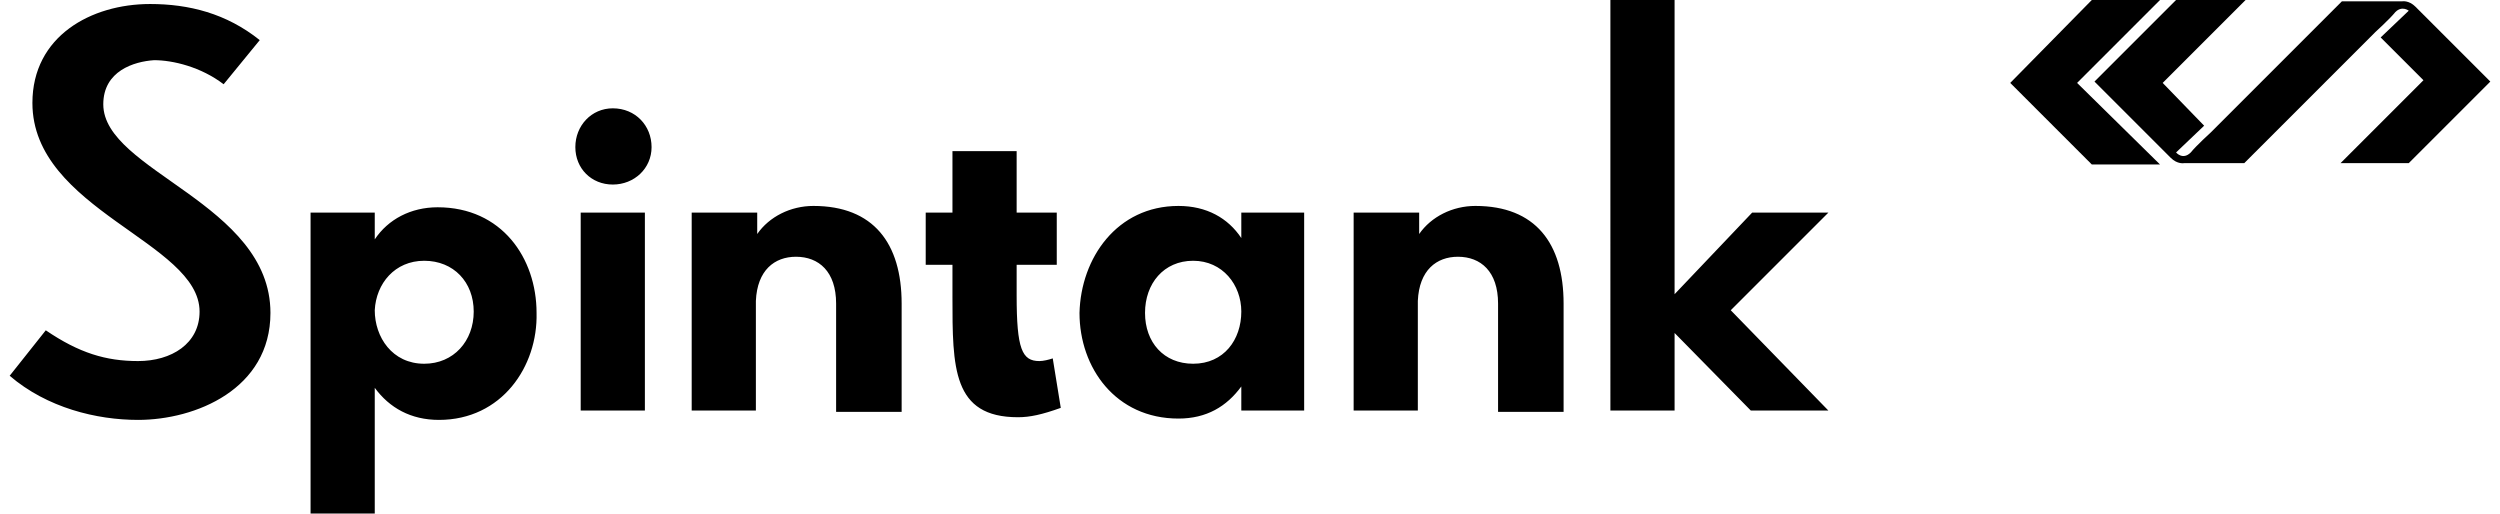 <svg xmlns="http://www.w3.org/2000/svg" width="185" height="38" viewBox="0 0 185.5 38.4"><path d="M9.6 31.4c-3.1 0-6.8-.9-9.6-3.3l2.7-3.4C5.2 26.4 7.2 27 9.6 27c2.5 0 4.6-1.3 4.6-3.7 0-5.2-12.5-7.6-12.5-15.6 0-5 4.4-7.4 8.8-7.4 2.9 0 5.7.7 8.2 2.7L16 6.3c-1.7-1.3-3.8-1.8-5.2-1.8-1.5.1-3.8.8-3.8 3.3 0 5 12.5 7.4 12.5 15.6 0 5.7-5.6 8-9.9 8zM32.1 31.4c-2.1 0-3.7-.9-4.8-2.4v9.4h-4.8V15.9h4.8v2c1-1.5 2.7-2.4 4.7-2.4 4.8 0 7.4 3.8 7.4 7.9.1 4-2.6 8-7.3 8zM31 19.5c-2.2 0-3.6 1.7-3.7 3.7 0 2 1.3 4 3.7 4 2.2 0 3.7-1.7 3.7-3.9s-1.5-3.8-3.7-3.8zM48 11c0 1.6-1.3 2.8-2.9 2.8-1.6 0-2.8-1.2-2.8-2.8 0-1.6 1.2-2.9 2.8-2.9 1.7 0 2.9 1.3 2.9 2.9zm-5.3 19.7V15.9h4.8v14.8M55.9 30.7H51V15.9h4.9v1.6c.9-1.3 2.5-2.1 4.2-2.1 4.5 0 6.6 2.8 6.6 7.3v8.1h-4.9v-8.1c0-2.4-1.3-3.5-3-3.5-1.6 0-2.9 1-3 3.3v8.2zM70.5 22.2v-2.4h-2v-3.9h2v-4.6h4.8v4.6h3v3.9h-3v2.3c0 4 .4 4.9 1.7 4.9.3 0 .7-.1 1-.2l.6 3.7c-1.4.5-2.3.7-3.2.7-4.9 0-4.9-3.7-4.9-9zM87.4 15.4c2.1 0 3.7.9 4.7 2.4v-1.9h4.7v14.8h-4.7v-1.8c-1.1 1.5-2.6 2.4-4.7 2.4-4.7 0-7.4-3.8-7.4-7.9.1-4.1 2.8-8 7.4-8zm1.1 11.8c2.3 0 3.6-1.8 3.6-3.9 0-2-1.4-3.8-3.6-3.8s-3.6 1.7-3.6 3.9 1.4 3.8 3.6 3.8zM105.4 30.7h-4.9V15.9h4.9v1.6c.9-1.3 2.5-2.1 4.2-2.1 4.5 0 6.6 2.8 6.6 7.3v8.1h-4.9v-8.1c0-2.4-1.3-3.5-3-3.5-1.6 0-2.9 1-3 3.3v8.2zM124.5 24.9v5.8h-4.8V0h4.8v22l5.8-6.1h5.7l-7.3 7.3 7.3 7.5h-5.8l-5.7-5.8zM42 30.7h4.8M160.8 0h-5.1l-6.1 6.2 6.1 6.1h5.1l-6.2-6.1z"/><path d="M179.9.5c-.5-.5-1-.4-1-.4h-4.5l-9.8 9.8s-1.1 1-1.5 1.5c-.6.6-1.1 0-1.1 0l2.1-2-3.1-3.2 6.2-6.2H162l-6.1 6.1 5.7 5.7c.5.5 1 .4 1 .4h4.5l9.8-9.8s1.1-1 1.5-1.5c.5-.5 1-.1 1-.1l-2.1 2 3.2 3.2-6.2 6.2h5.1l6.1-6.1-5.6-5.6z"/></svg>